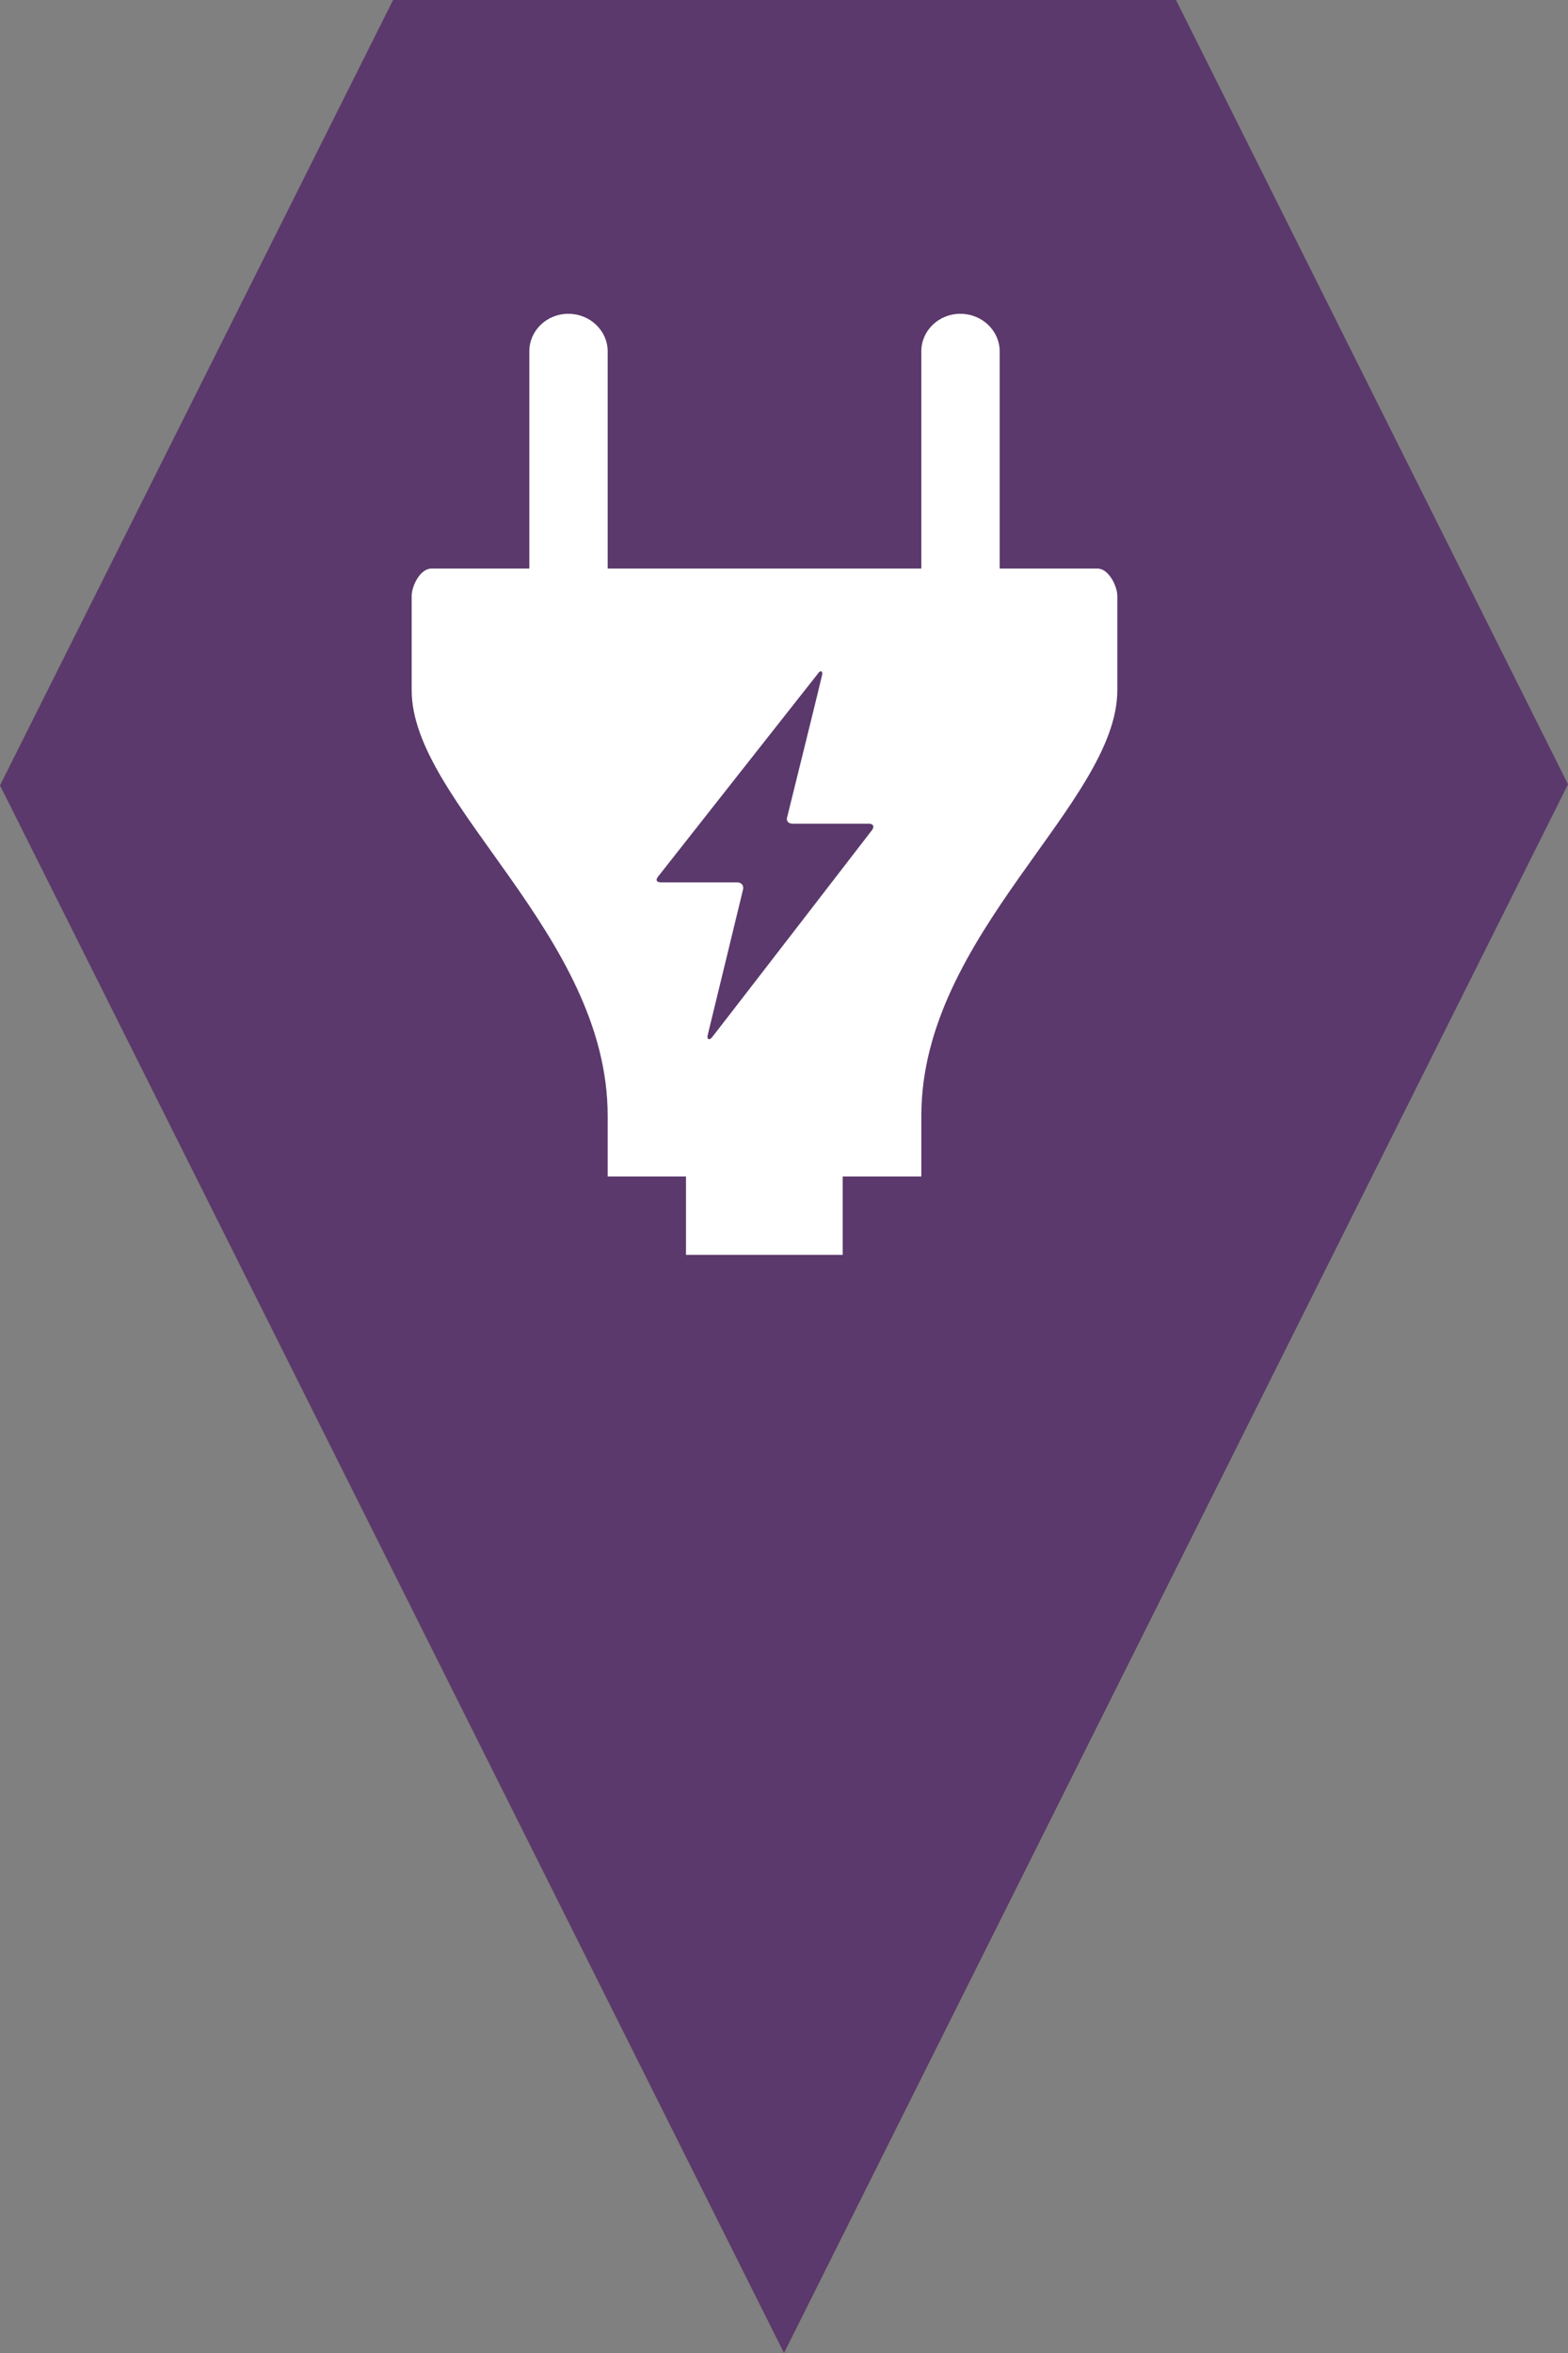 <?xml version="1.0" encoding="utf-8"?> <!DOCTYPE svg PUBLIC "-//W3C//DTD SVG 1.1//EN" "http://www.w3.org/Graphics/SVG/1.1/DTD/svg11.dtd"><svg version="1.1" id="marker-circle-blue" xmlns="http://www.w3.org/2000/svg" xmlns:xlink="http://www.w3.org/1999/xlink" x="0px"  y="0px" width="24px" height="36px" viewBox="0 0 24 36" enable-background="new 0 0 24 36" xml:space="preserve"><rect x="0" y="0" width="24" height="36" fill="#808080" stroke="none"/><polygon fill="#5B396C" points="12,36 24,12 18,0 6.017,0 0,12.016 "/><path fill="#ffffff" transform="translate(4.5 4.5)" d="M12.301,4.199L10.801,4.199L10.801,0.875C10.801,0.559,10.531,0.301,10.199,0.301C9.867,0.301,9.602,0.559,9.602,0.875L9.602,4.199L4.801,4.199L4.801,0.875C4.801,0.559,4.531,0.301,4.199,0.301C3.867,0.301,3.602,0.559,3.602,0.875L3.602,4.199L2.102,4.199C1.934,4.199,1.801,4.461,1.801,4.621L1.801,6.059C1.801,7.789,4.801,9.793,4.801,12.57L4.801,13.5L6,13.5L6,14.699L8.398,14.699L8.398,13.5L9.602,13.5L9.602,12.57C9.602,9.793,12.602,7.789,12.602,6.059L12.602,4.621C12.602,4.461,12.465,4.199,12.301,4.199M6.871,9.117C6.891,9.055,6.852,9,6.785,9L5.617,9C5.547,9,5.531,8.961,5.574,8.91C5.574,8.91,7.973,5.863,8.02,5.805C8.059,5.746,8.098,5.766,8.082,5.832C8.066,5.914,7.551,7.992,7.551,7.992C7.527,8.055,7.562,8.102,7.633,8.102L8.797,8.102C8.867,8.102,8.887,8.145,8.848,8.199C8.848,8.199,6.441,11.32,6.398,11.371C6.355,11.422,6.312,11.406,6.336,11.32C6.359,11.23,6.871,9.117,6.871,9.117"></path> </svg>